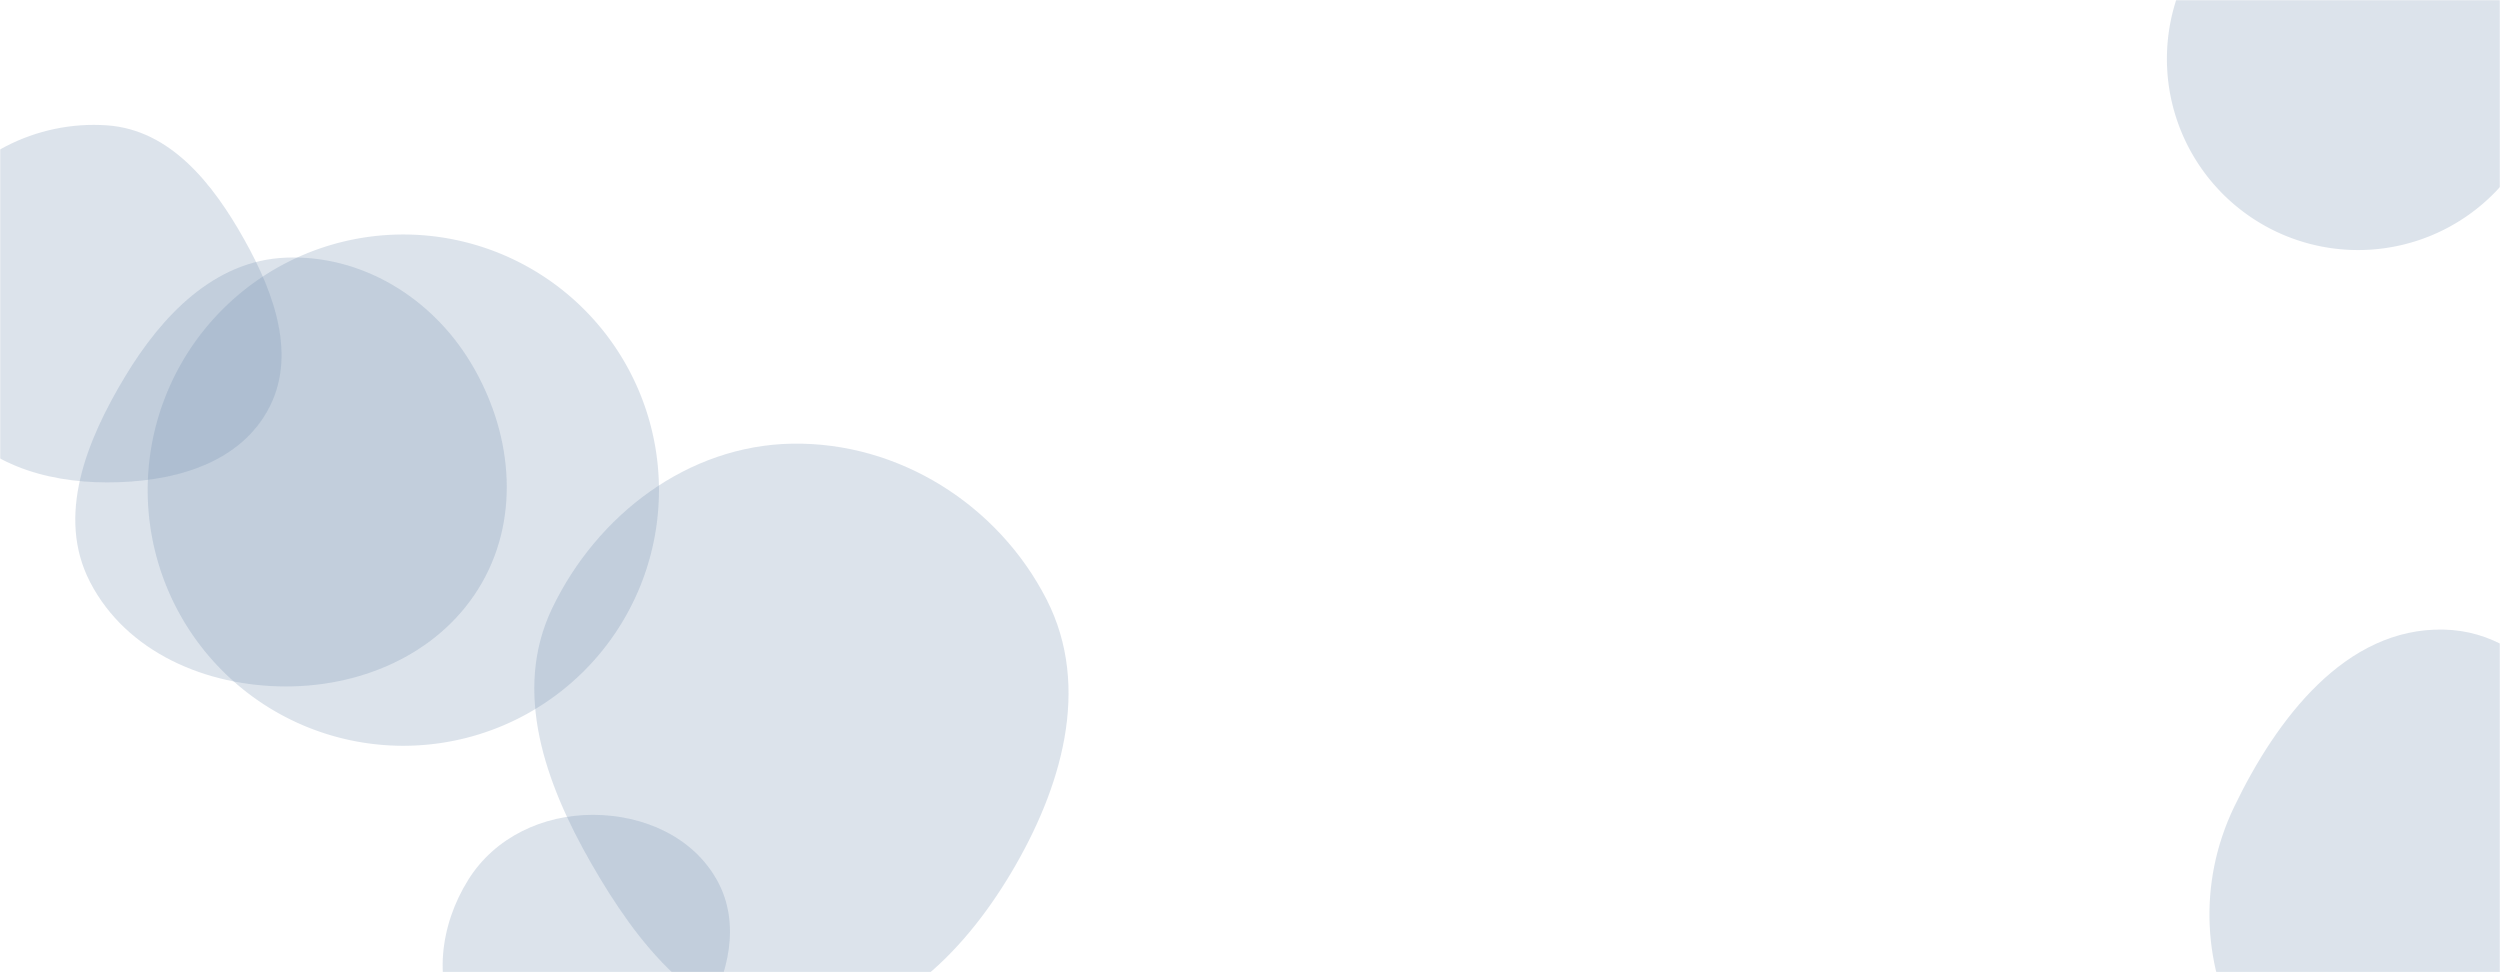<svg xmlns="http://www.w3.org/2000/svg" version="1.1" xmlns:xlink="http://www.w3.org/1999/xlink" xmlns:svgjs="http://svgjs.dev/svgjs" width="1440" height="560" preserveAspectRatio="none" viewBox="0 0 1440 560"><g mask="url(&quot;#SvgjsMask1005&quot;)" fill="none"><path d="M1407.546,668.911C1462.658,672.786,1526.795,666.988,1553.849,618.817C1580.61,571.167,1546.485,517.237,1519.382,469.78C1491.942,421.734,1462.863,363.855,1407.546,362.645C1351.105,361.411,1311.398,413.833,1286.903,464.696C1265.834,508.446,1268.312,558.668,1293.011,600.476C1317.257,641.517,1359.995,665.567,1407.546,668.911" fill="rgba(116, 145, 176, 0.25)" class="triangle-float2"></path><path d="M456.163,591.452C511.188,592.808,554.084,550.236,582.279,502.964C611.355,454.216,628.679,396.001,602.901,345.431C574.982,290.661,517.63,254.484,456.163,255.557C396.31,256.601,343.919,296.426,318.034,350.402C295.125,398.172,314.035,451.033,340.375,497C366.917,543.319,402.794,590.136,456.163,591.452" fill="rgba(116, 145, 176, 0.25)" class="triangle-float1"></path><path d="M1248.14 33.91 a110.12 110.12 0 1 0 220.24 0 a110.12 110.12 0 1 0 -220.24 0z" fill="rgba(116, 145, 176, 0.25)" class="triangle-float1"></path><path d="M341.796,630.055C369.631,628.554,391.745,609.46,405.748,585.358C419.831,561.118,426.685,531.789,413.151,507.238C399.217,481.96,370.66,469.433,341.796,469.346C312.766,469.258,285.057,482.176,269.69,506.805C253.368,532.966,249.094,566.352,264.665,592.967C280.105,619.358,311.264,631.702,341.796,630.055" fill="rgba(116, 145, 176, 0.25)" class="triangle-float2"></path><path d="M164.587,395.397C210.289,395.445,255.006,375.273,277.662,335.582C300.145,296.194,294.542,247.627,271.091,208.808C248.472,171.367,208.294,146.637,164.587,148.408C123.497,150.073,93.282,181.652,72.054,216.874C49.892,253.645,32.162,297.23,51.919,335.347C72.909,375.843,118.974,395.35,164.587,395.397" fill="rgba(116, 145, 176, 0.25)" class="triangle-float1"></path><path d="M61.614,277.865C97.71,277.898,136.202,268.291,153.953,236.861C171.494,205.804,158.103,169.024,140.657,137.914C122.694,105.882,98.248,74.774,61.614,72.195C20.959,69.333,-19.478,89.674,-39.38,125.241C-58.886,160.101,-52.476,203.379,-30.432,236.692C-10.552,266.735,25.589,277.832,61.614,277.865" fill="rgba(116, 145, 176, 0.25)" class="triangle-float3"></path><path d="M85.06 282.32 a147.25 147.25 0 1 0 294.5 0 a147.25 147.25 0 1 0 -294.5 0z" fill="rgba(116, 145, 176, 0.25)" class="triangle-float2"></path></g><defs><mask id="SvgjsMask1005"><rect width="1440" height="560" fill="#ffffff"></rect></mask><style>
                @keyframes float1 {
                    0%{transform: translate(0, 0)}
                    50%{transform: translate(-10px, 0)}
                    100%{transform: translate(0, 0)}
                }

                .triangle-float1 {
                    animation: float1 5s infinite;
                }

                @keyframes float2 {
                    0%{transform: translate(0, 0)}
                    50%{transform: translate(-5px, -5px)}
                    100%{transform: translate(0, 0)}
                }

                .triangle-float2 {
                    animation: float2 4s infinite;
                }

                @keyframes float3 {
                    0%{transform: translate(0, 0)}
                    50%{transform: translate(0, -10px)}
                    100%{transform: translate(0, 0)}
                }

                .triangle-float3 {
                    animation: float3 6s infinite;
                }
            </style></defs></svg>